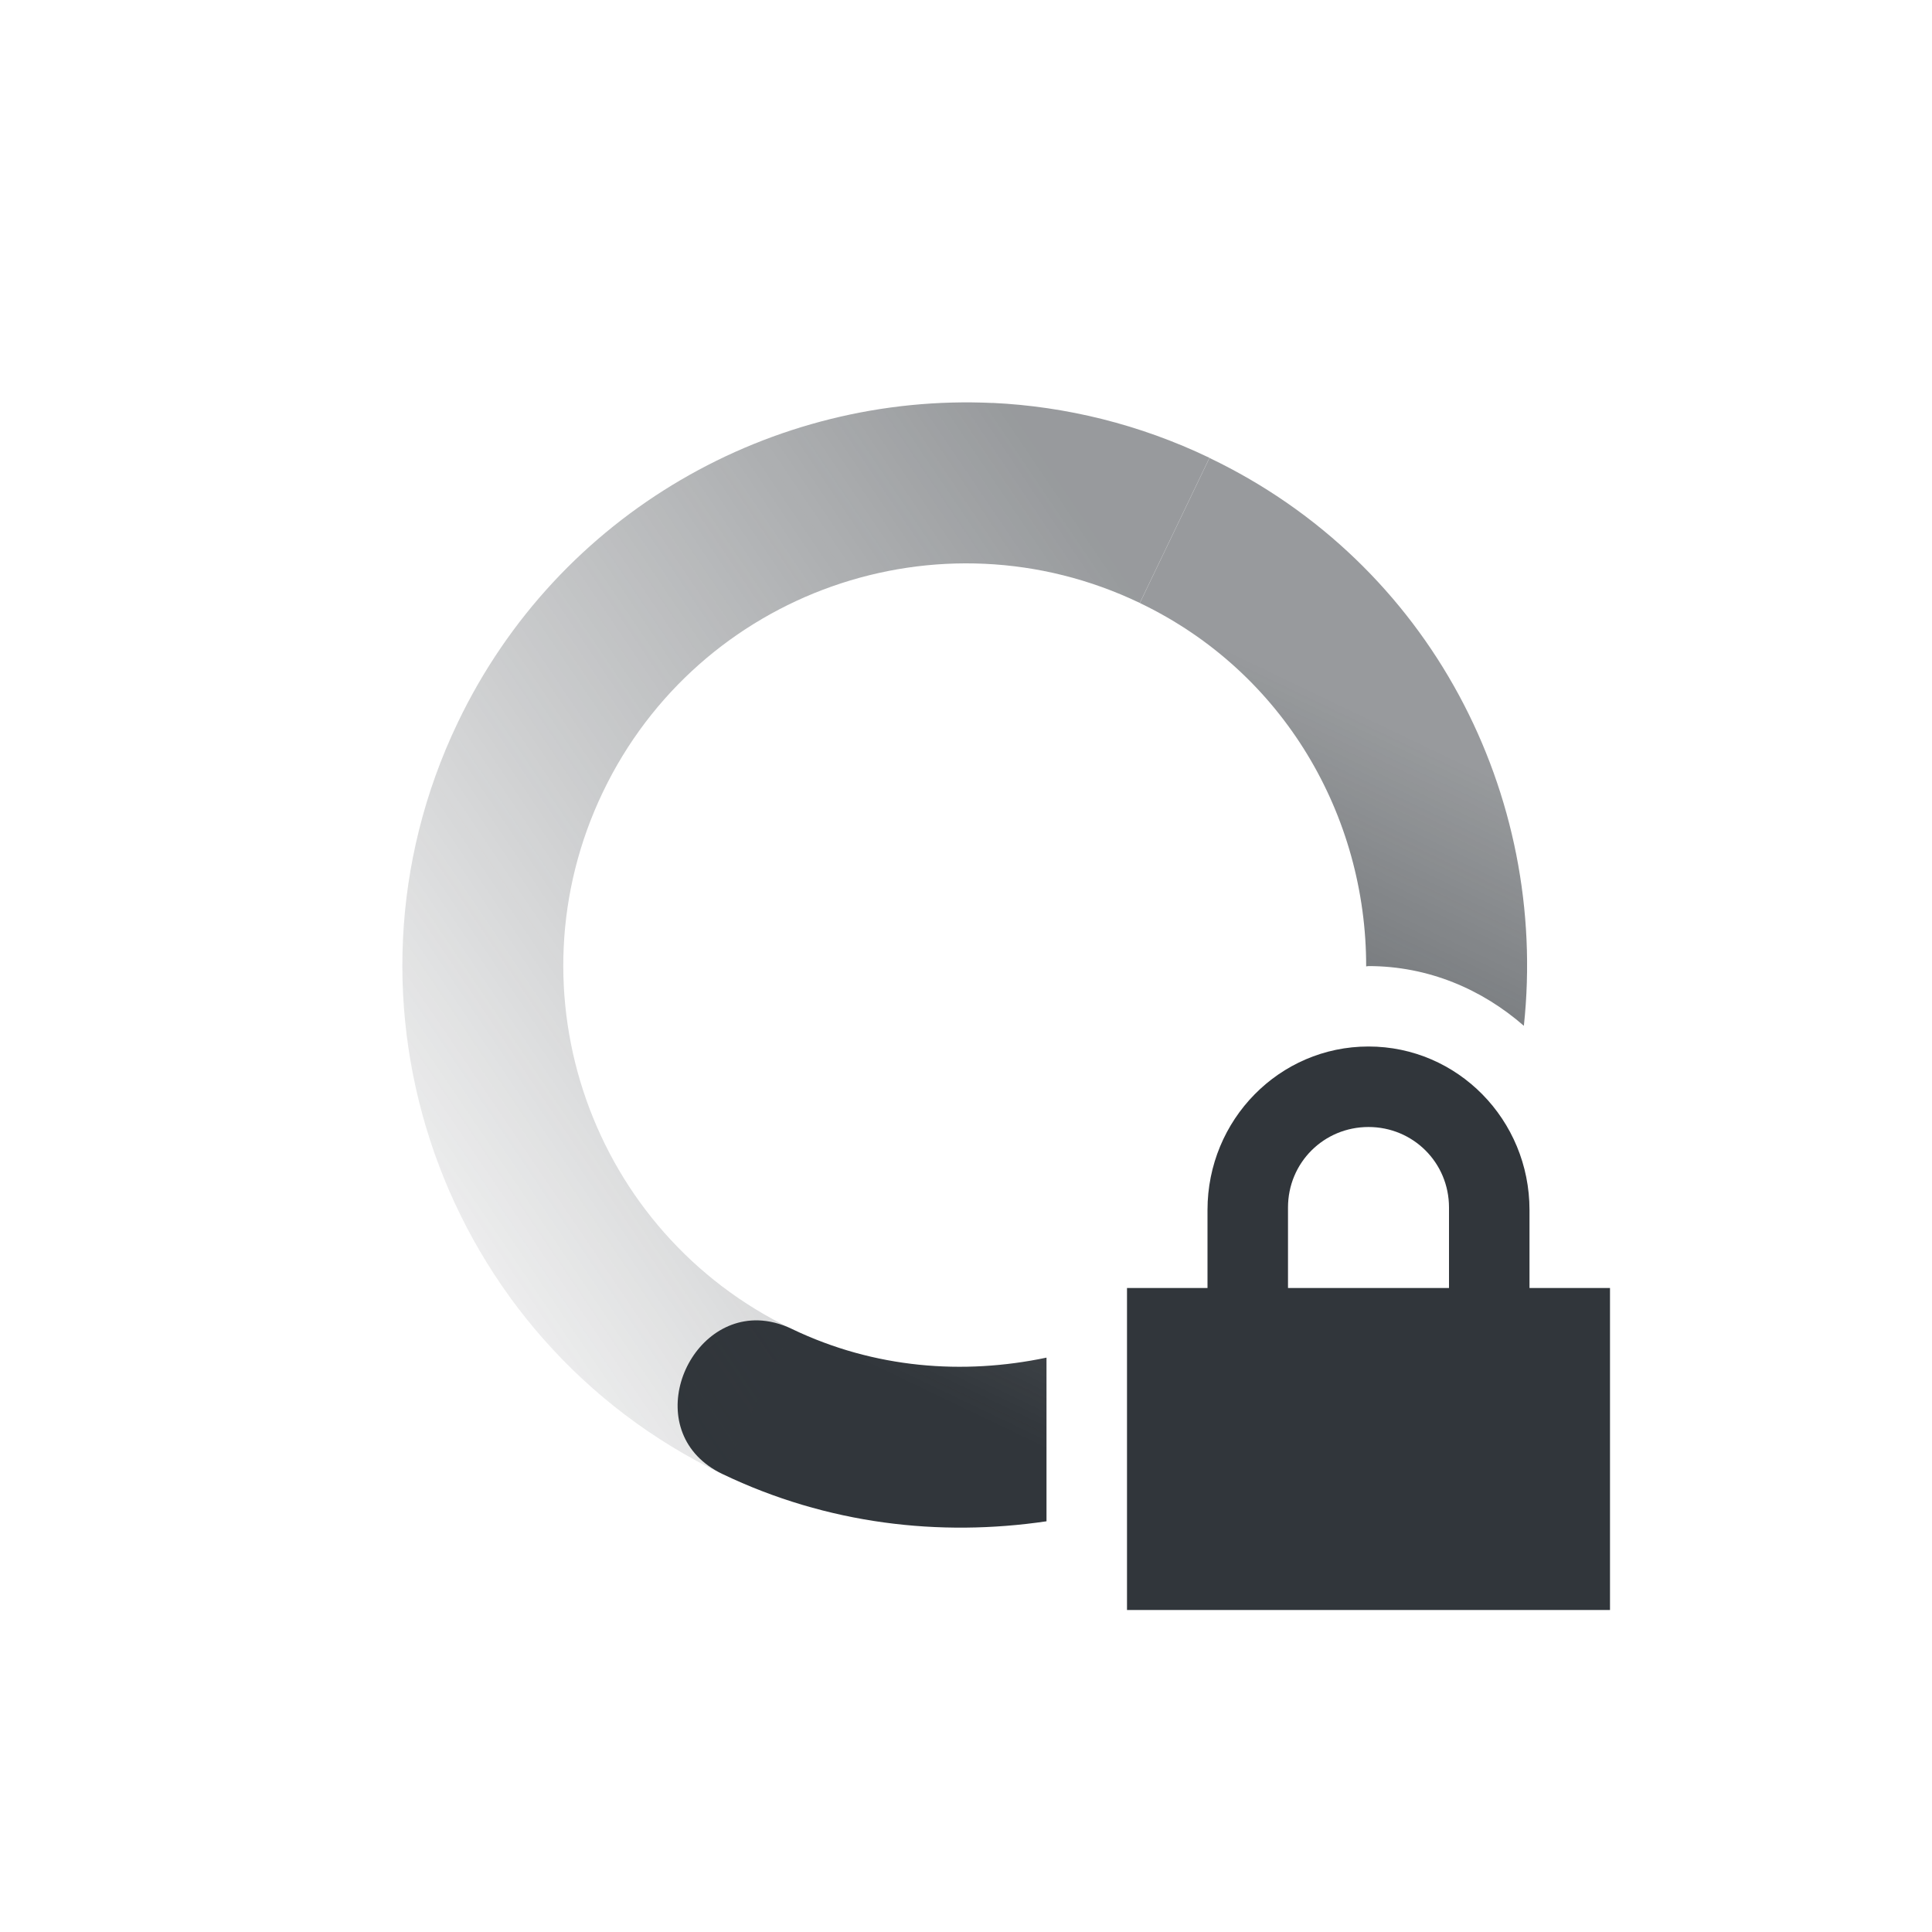 <svg height="24" width="24" xmlns="http://www.w3.org/2000/svg" xmlns:xlink="http://www.w3.org/1999/xlink"><linearGradient id="a" gradientTransform="matrix(-.432 .902 .902 .432 6.363 -4.007)" gradientUnits="userSpaceOnUse" x1="7" x2="19" y1="12" y2="5"><stop offset="0" stop-color="#31363b" stop-opacity=".5"/><stop offset="1" stop-color="#31363b" stop-opacity="0"/></linearGradient><linearGradient id="b" gradientTransform="matrix(.432 -.902 -.902 -.432 17.637 28.007)" gradientUnits="userSpaceOnUse" x1="7" x2="17" y1="12" y2="12"><stop offset="0" stop-color="#31363b"/><stop offset="1" stop-color="#31363b" stop-opacity=".5"/></linearGradient><path d="m15.025 5.688-.865 1.803c1.794.859 2.813 2.65 2.811 4.514.01 0 .019-.004.029-.004.742 0 1.409.287 1.93.742.307-2.865-1.157-5.739-3.905-7.054zm-5.607 10.714c-.935-.023-1.469 1.418-.443 1.909 1.302.624 2.696.783 4.025.587v-2.033c-1.033.217-2.135.136-3.16-.355-.146-.07-.288-.104-.422-.108z" fill="url(#b)"/><path d="m12.33 5.006c-2.725-.127-5.39 1.354-6.643 3.969-1.67 3.486-.199 7.667 3.287 9.337l.865-1.802c-2.49-1.193-3.543-4.18-2.35-6.67 1.193-2.49 4.179-3.543 6.67-2.35l.865-1.803c-.871-.418-1.787-.639-2.695-.682z" fill="url(#a)"/><path d="m17 13c-1.108 0-2 .911-2 2.031v.969h-1v4h6v-4h-1v-.969c0-1.12-.892-2.031-2-2.031zm0 1c .554 0 1 .442 1 1v1h-2v-1c0-.558.446-1 1-1z" fill="#31363b"/></svg>